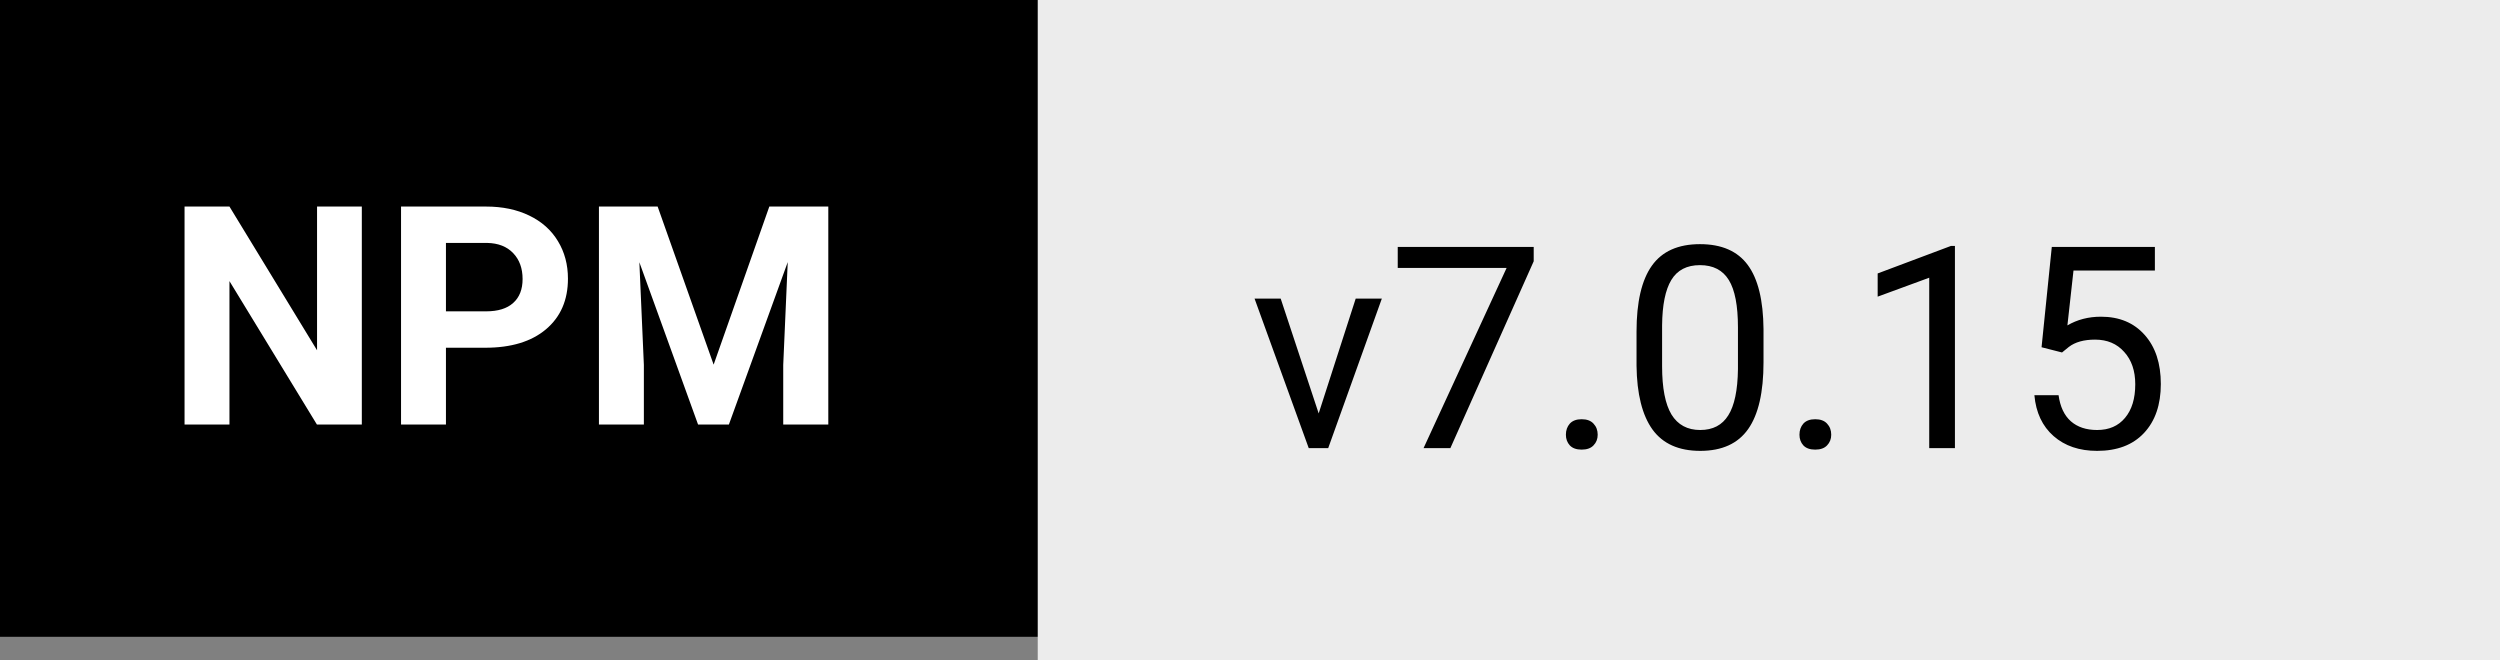 <svg width="106" height="28" viewBox="0 0 106 28" fill="none" xmlns="http://www.w3.org/2000/svg">
    <rect x="0" y="0" width="106" height="28" fill="#808080" stroke="none"/>
    <rect width="106" height="27" fill="black"/>
    <path d="M15.341 18H13.437L9.729 11.919V18H7.825V8.758H9.729L13.443 14.852V8.758H15.341V18ZM18.908 14.744V18H17.004V8.758H20.609C21.303 8.758 21.913 8.885 22.438 9.139C22.966 9.393 23.373 9.754 23.656 10.224C23.94 10.69 24.081 11.221 24.081 11.817C24.081 12.723 23.77 13.438 23.148 13.963C22.531 14.483 21.674 14.744 20.578 14.744H18.908ZM18.908 13.201H20.609C21.113 13.201 21.496 13.083 21.758 12.846C22.025 12.609 22.158 12.27 22.158 11.83C22.158 11.377 22.025 11.011 21.758 10.732C21.492 10.453 21.123 10.309 20.654 10.3H18.908V13.201ZM27.884 8.758L30.258 15.461L32.619 8.758H35.12V18H33.209V15.474L33.4 11.113L30.905 18H29.598L27.109 11.119L27.3 15.474V18H25.395V8.758H27.884Z" fill="white"/>
    <rect x="44" width="62" height="28" fill="#ECECEC"/>
    <path d="M55.912 17.529L57.482 12.66H58.59L56.316 19H55.49L53.193 12.66H54.301L55.912 17.529ZM65.029 11.078L61.496 19H60.359L63.881 11.359H59.264V10.469H65.029V11.078ZM66.394 18.432C66.394 18.244 66.449 18.088 66.559 17.963C66.672 17.838 66.84 17.775 67.062 17.775C67.285 17.775 67.453 17.838 67.566 17.963C67.684 18.088 67.742 18.244 67.742 18.432C67.742 18.611 67.684 18.762 67.566 18.883C67.453 19.004 67.285 19.064 67.062 19.064C66.84 19.064 66.672 19.004 66.559 18.883C66.449 18.762 66.394 18.611 66.394 18.432ZM74.773 15.361C74.773 16.631 74.557 17.574 74.123 18.191C73.689 18.809 73.012 19.117 72.09 19.117C71.18 19.117 70.506 18.816 70.068 18.215C69.631 17.609 69.404 16.707 69.389 15.508V14.06C69.389 12.807 69.606 11.875 70.039 11.266C70.473 10.656 71.152 10.352 72.078 10.352C72.996 10.352 73.672 10.646 74.106 11.236C74.539 11.822 74.762 12.729 74.773 13.955V15.361ZM73.689 13.879C73.689 12.961 73.561 12.293 73.303 11.875C73.045 11.453 72.637 11.242 72.078 11.242C71.523 11.242 71.119 11.451 70.865 11.869C70.611 12.287 70.481 12.93 70.473 13.797V15.531C70.473 16.453 70.606 17.135 70.871 17.576C71.141 18.014 71.547 18.232 72.09 18.232C72.625 18.232 73.022 18.025 73.279 17.611C73.541 17.197 73.678 16.545 73.689 15.654V13.879ZM76.297 18.432C76.297 18.244 76.352 18.088 76.461 17.963C76.574 17.838 76.742 17.775 76.965 17.775C77.188 17.775 77.356 17.838 77.469 17.963C77.586 18.088 77.644 18.244 77.644 18.432C77.644 18.611 77.586 18.762 77.469 18.883C77.356 19.004 77.188 19.064 76.965 19.064C76.742 19.064 76.574 19.004 76.461 18.883C76.352 18.762 76.297 18.611 76.297 18.432ZM82.889 19H81.799V11.775L79.613 12.578V11.594L82.719 10.428H82.889V19ZM86.562 14.723L86.996 10.469H91.367V11.471H87.916L87.658 13.797C88.076 13.551 88.551 13.428 89.082 13.428C89.859 13.428 90.477 13.685 90.934 14.201C91.391 14.713 91.619 15.406 91.619 16.281C91.619 17.16 91.381 17.854 90.904 18.361C90.432 18.865 89.769 19.117 88.918 19.117C88.164 19.117 87.549 18.908 87.072 18.49C86.596 18.072 86.324 17.494 86.258 16.756H87.283C87.35 17.244 87.523 17.613 87.805 17.863C88.086 18.109 88.457 18.232 88.918 18.232C89.422 18.232 89.816 18.061 90.102 17.717C90.391 17.373 90.535 16.898 90.535 16.293C90.535 15.723 90.379 15.266 90.066 14.922C89.758 14.574 89.346 14.4 88.83 14.4C88.357 14.4 87.986 14.504 87.717 14.711L87.43 14.945L86.562 14.723Z" fill="black"/>
</svg>
